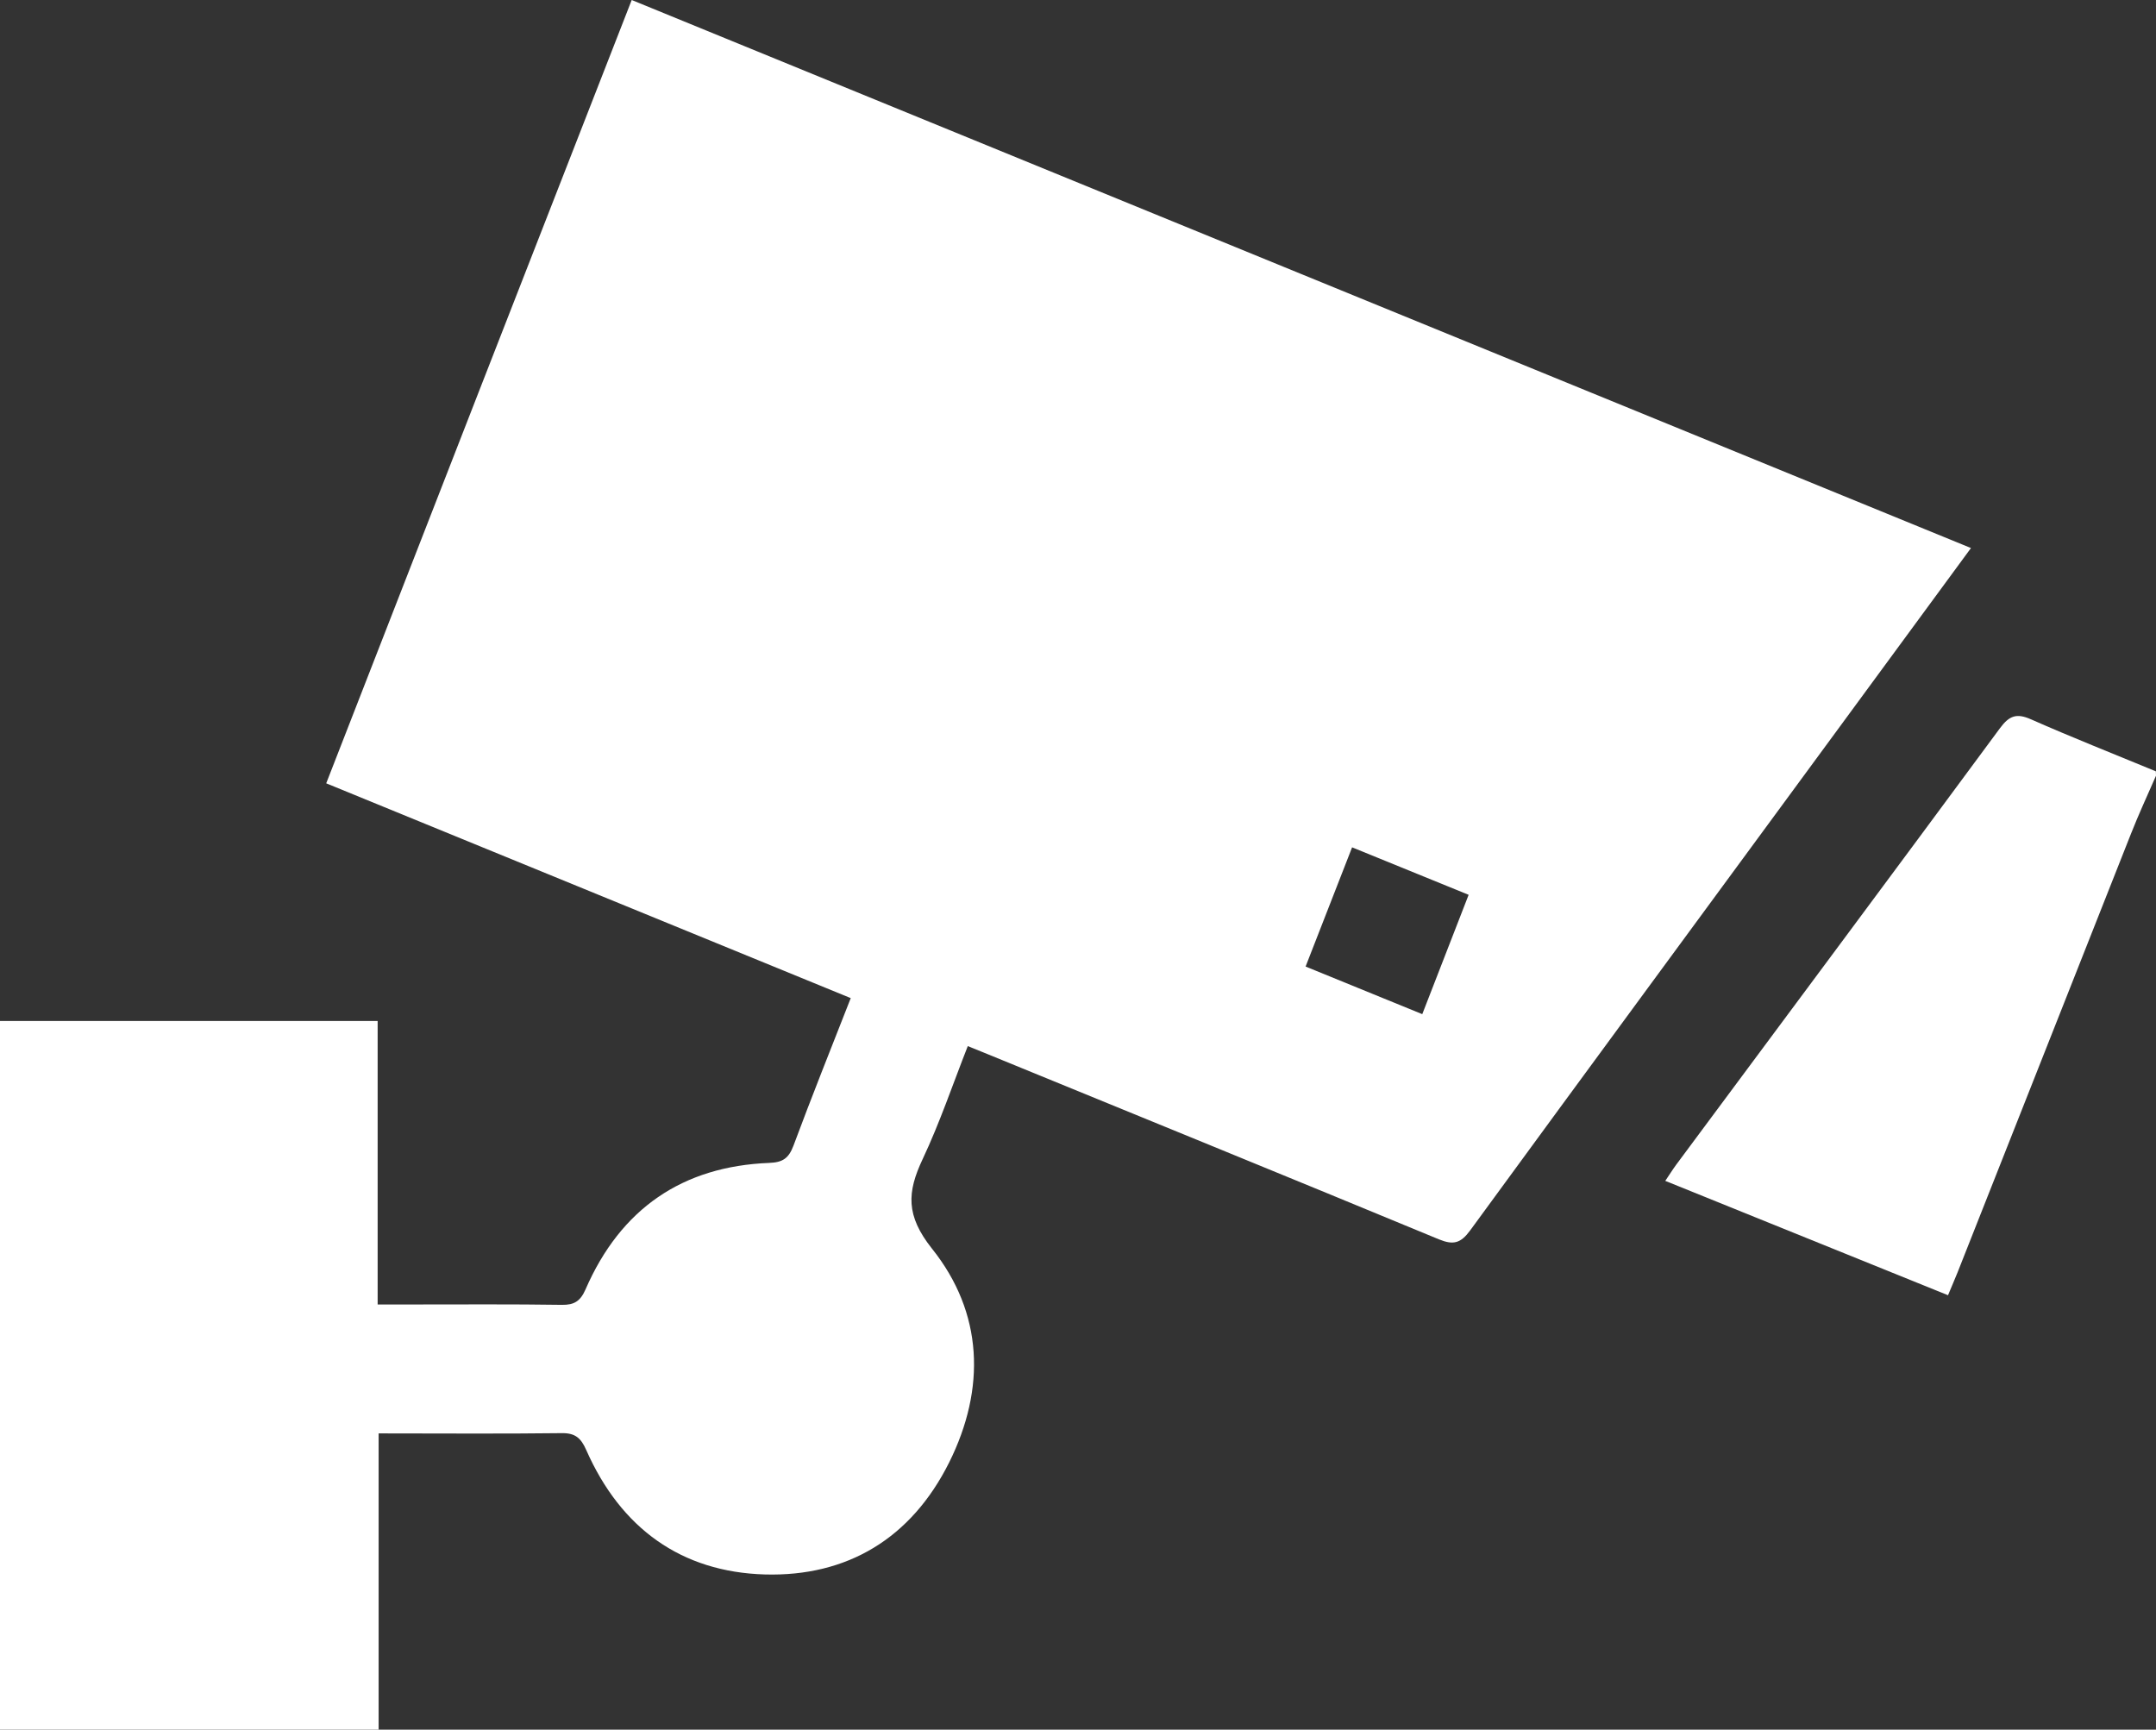 <svg width="268" height="215" viewBox="0 0 268 215" fill="none" xmlns="http://www.w3.org/2000/svg">
<rect x="0" y="0" width="268" height="215" fill="#333333" stroke="none"/>
<path d="M268 96.425C266.95 98.831 265.839 101.221 264.882 103.657C257.689 121.824 250.512 139.991 243.335 158.157C242.98 159.047 242.594 159.922 242.146 161C230.369 156.236 218.777 151.55 207 146.785C207.509 146.036 207.926 145.364 208.374 144.755C221.787 126.682 235.246 108.625 248.613 90.505C249.771 88.943 250.682 88.63 252.457 89.412C257.581 91.677 262.814 93.738 267.985 95.878C268 96.066 268 96.253 268 96.425Z" fill="white"/>
<path d="M78.524 0C134.113 22.761 189.457 45.395 245 68.124C238.883 76.444 232.935 84.559 226.971 92.674C212.223 112.766 197.444 132.827 182.742 152.95C181.577 154.536 180.672 154.787 178.894 154.065C160.206 146.326 141.472 138.698 122.738 131.022C122.017 130.739 121.312 130.441 120.3 130.033C118.43 134.789 116.82 139.561 114.689 144.082C112.742 148.21 112.589 151.098 115.839 155.195C122.216 163.169 122.569 172.571 117.985 181.785C113.263 191.235 105.307 195.991 95.081 195.709C84.702 195.41 77.175 189.995 72.867 180.231C72.208 178.725 71.472 178.112 69.801 178.144C62.335 178.238 54.853 178.175 47.065 178.175C47.065 190.513 47.065 202.678 47.065 215C31.229 215 15.699 215 0 215C0 185.678 0 156.388 0 126.909C15.561 126.909 31.091 126.909 46.943 126.909C46.943 138.556 46.943 150.188 46.943 162.149C48.583 162.149 49.947 162.149 51.312 162.149C57.49 162.149 63.684 162.102 69.862 162.196C71.364 162.211 72.131 161.756 72.775 160.296C77.159 150.203 84.871 144.976 95.618 144.552C97.273 144.49 98.025 144.003 98.622 142.433C100.876 136.374 103.268 130.394 105.751 124.068C83.951 115.152 62.35 106.299 40.55 97.368C53.182 64.907 65.784 32.634 78.524 0ZM162.291 120.144C167.212 122.153 171.919 124.068 176.794 126.062C178.771 120.96 180.642 116.157 182.558 111.228C177.545 109.187 172.915 107.304 168.071 105.326C166.108 110.349 164.223 115.168 162.291 120.144Z" fill="white"/>
</svg>
